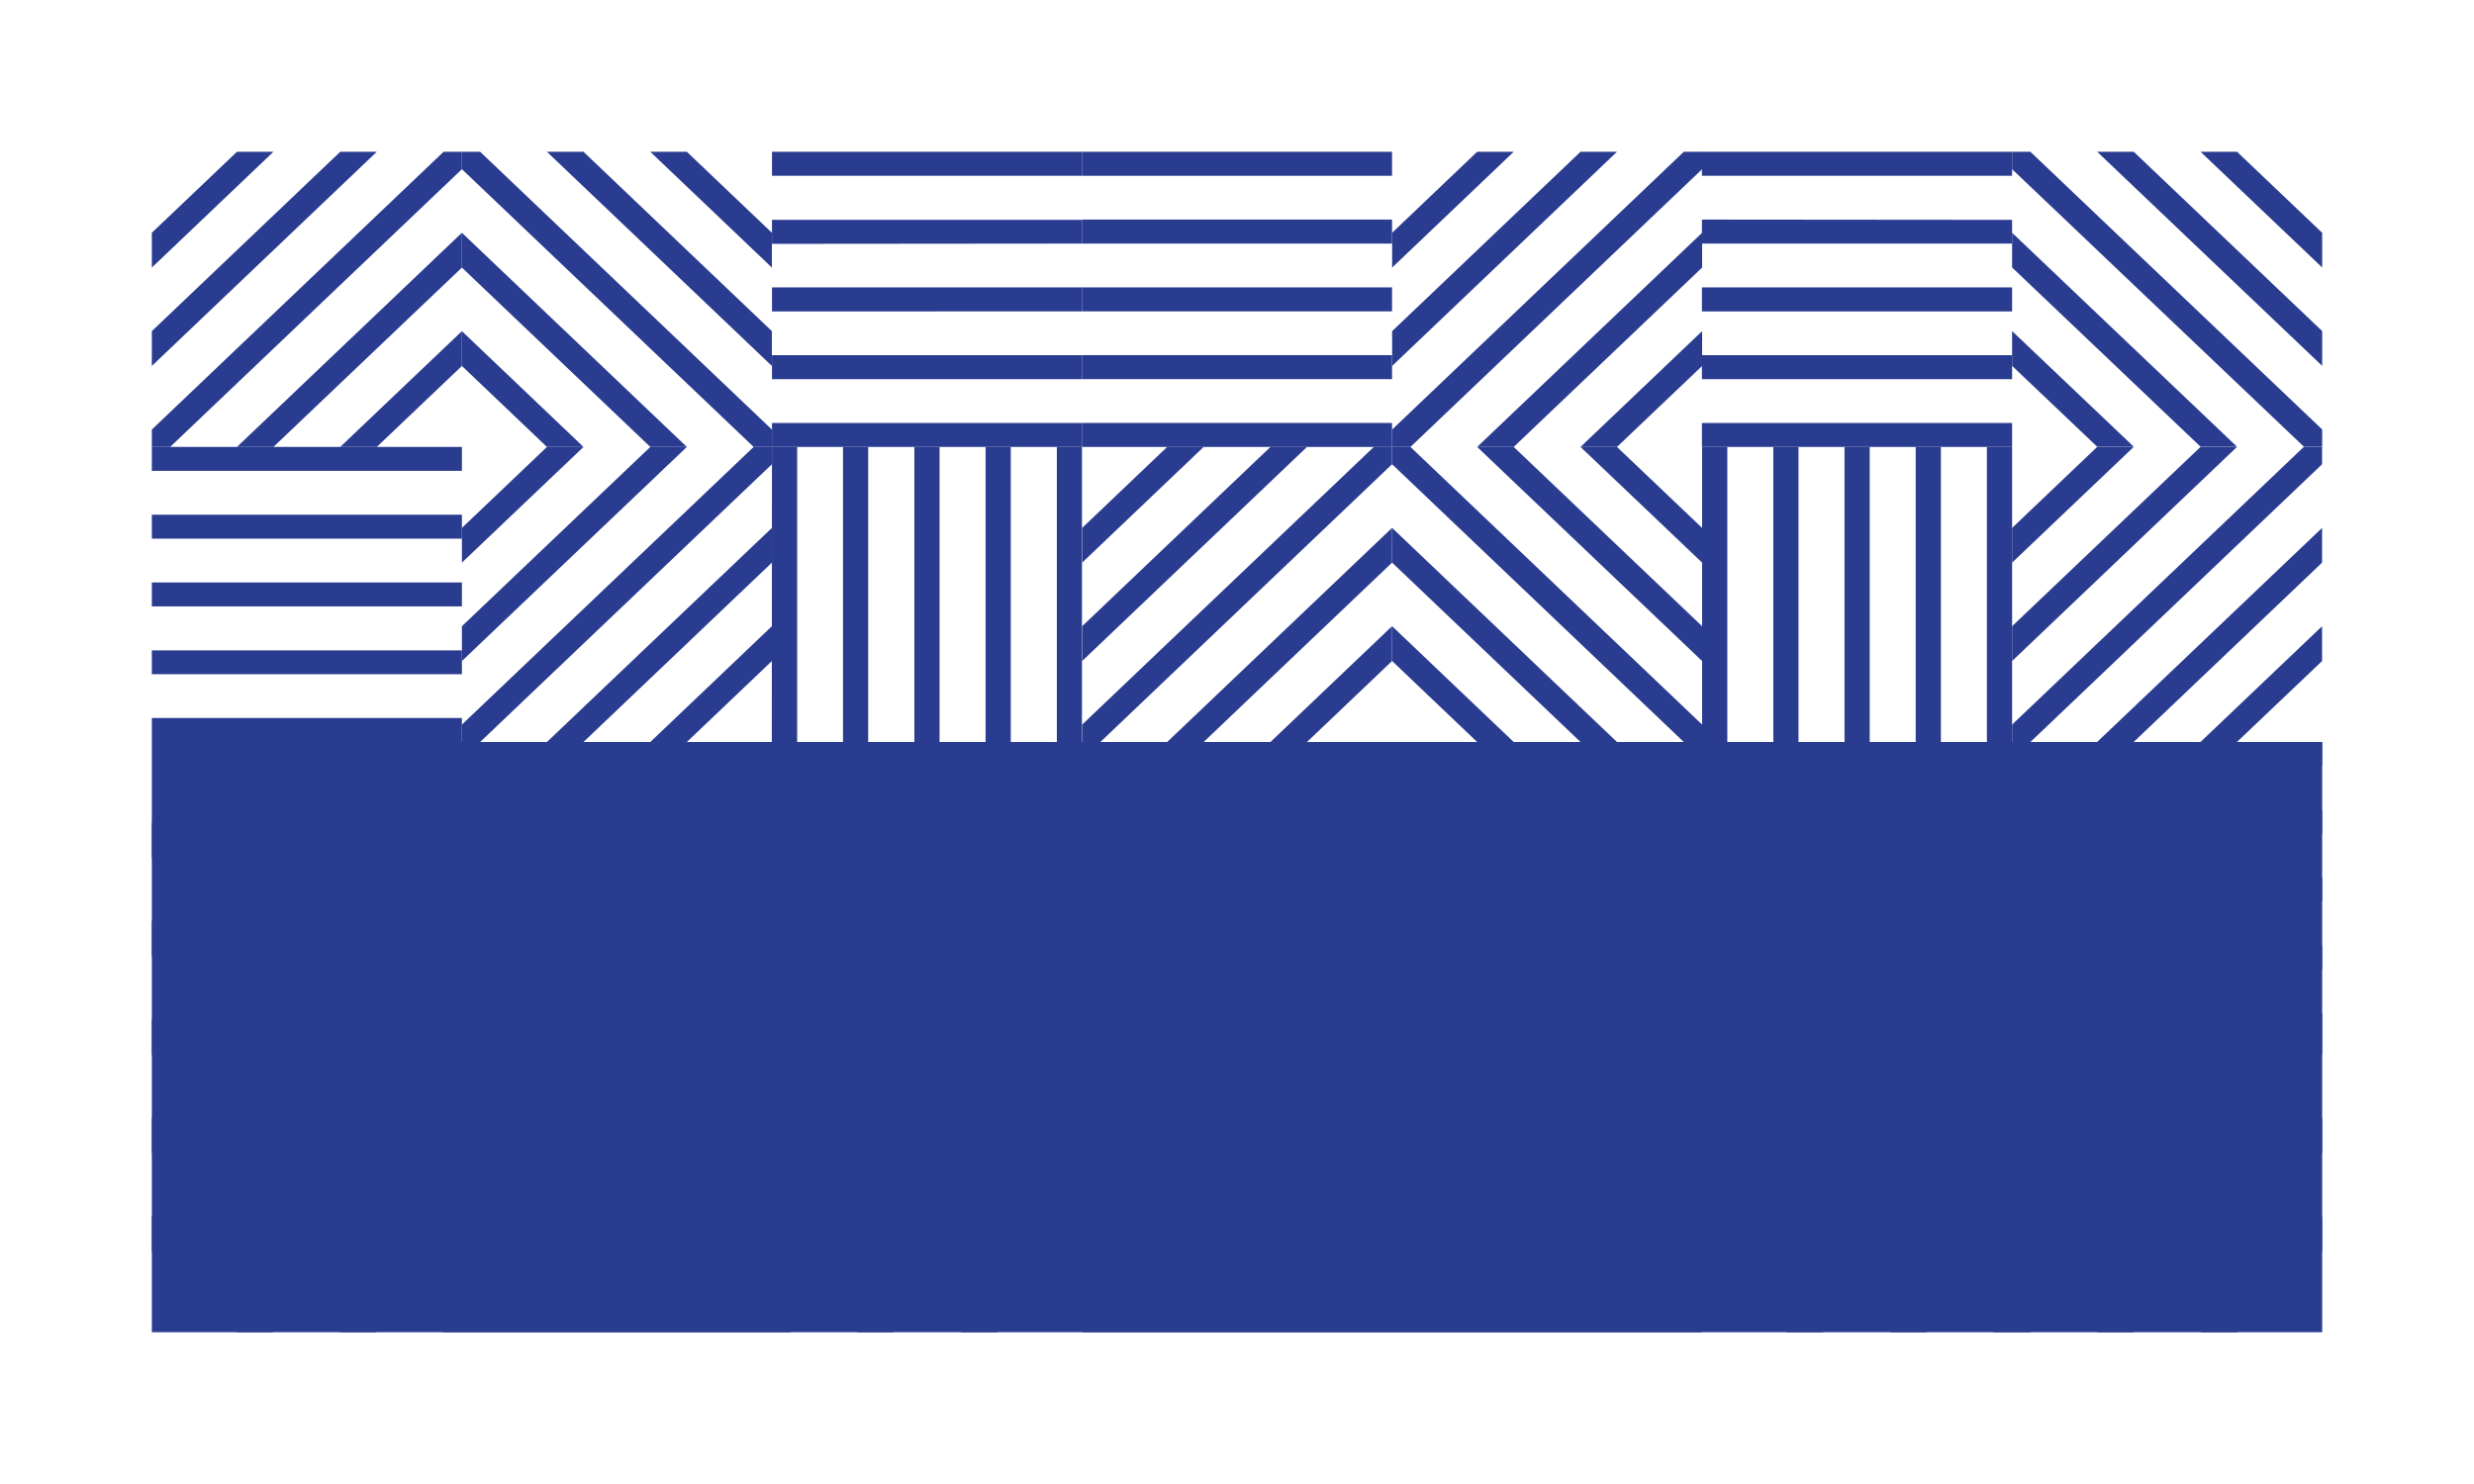 <svg xmlns="http://www.w3.org/2000/svg" viewBox="0 0 270 162"><defs><style>.cls-1{fill:#fff;}.cls-2{fill:#2a3c90;}</style></defs><g id="Layer_2" data-name="Layer 2"><g id="Front"><rect class="cls-1" width="270" height="162"/><polygon class="cls-2" points="50.41 39.95 50.41 36.15 37.13 48.79 41.12 48.79 50.41 39.95"/><polygon class="cls-2" points="41.12 16.57 37.13 16.57 16.57 36.15 16.57 39.95 41.12 16.57"/><polygon class="cls-2" points="25.86 48.79 29.84 48.79 50.41 29.21 50.41 25.41 25.86 48.79"/><polygon class="cls-2" points="16.57 25.41 16.57 29.21 29.84 16.57 25.86 16.57 16.57 25.41"/><polygon class="cls-2" points="50.41 18.47 50.41 16.57 48.41 16.57 16.57 46.89 16.57 48.79 18.57 48.79 50.41 18.47"/><polygon class="cls-2" points="84.24 72.16 84.24 68.36 70.97 81 74.96 81 84.24 72.16"/><polygon class="cls-2" points="74.96 48.79 70.97 48.79 50.41 68.36 50.41 72.16 74.96 48.79"/><polygon class="cls-2" points="59.69 81 63.68 81 84.24 61.42 84.24 57.63 59.69 81"/><polygon class="cls-2" points="50.41 57.63 50.41 61.42 63.68 48.79 59.69 48.79 50.41 57.63"/><polygon class="cls-2" points="84.24 50.68 84.24 48.79 82.25 48.79 50.41 79.1 50.41 81 52.4 81 84.24 50.68"/><polygon class="cls-2" points="50.41 104.37 50.41 100.58 37.13 113.21 41.12 113.21 50.41 104.37"/><polygon class="cls-2" points="41.12 81 37.13 81 16.57 100.58 16.57 104.37 41.12 81"/><polygon class="cls-2" points="25.86 113.21 29.84 113.21 50.41 93.64 50.41 89.84 25.86 113.21"/><polygon class="cls-2" points="16.57 89.84 16.57 93.64 29.84 81 25.86 81 16.57 89.84"/><polygon class="cls-2" points="50.41 82.9 50.41 81 48.41 81 16.57 111.32 16.57 113.21 18.57 113.21 50.41 82.9"/><polygon class="cls-2" points="118.08 136.59 118.08 132.79 104.81 145.43 108.8 145.43 118.08 136.59"/><polygon class="cls-2" points="108.8 113.21 104.81 113.21 84.25 132.79 84.25 136.59 108.8 113.21"/><polygon class="cls-2" points="93.53 145.43 97.52 145.43 118.08 125.85 118.08 122.05 93.53 145.43"/><polygon class="cls-2" points="84.25 122.05 84.25 125.85 97.52 113.21 93.53 113.21 84.25 122.05"/><polygon class="cls-2" points="118.08 115.11 118.08 113.21 116.09 113.21 84.25 143.53 84.25 145.43 86.24 145.43 118.08 115.11"/><polygon class="cls-2" points="84.25 104.37 84.25 100.58 97.52 113.21 93.53 113.21 84.25 104.37"/><polygon class="cls-2" points="93.53 81 97.52 81 118.08 100.58 118.08 104.37 93.53 81"/><polygon class="cls-2" points="108.8 113.21 104.81 113.21 84.25 93.64 84.25 89.84 108.8 113.21"/><polygon class="cls-2" points="118.08 89.84 118.08 93.64 104.81 81 108.8 81 118.08 89.84"/><polygon class="cls-2" points="84.25 82.9 84.25 81 86.24 81 118.08 111.32 118.08 113.21 116.09 113.21 84.25 82.9"/><polygon class="cls-2" points="16.57 136.59 16.57 132.79 29.84 145.43 25.86 145.43 16.57 136.59"/><polygon class="cls-2" points="25.86 113.21 29.84 113.21 50.41 132.79 50.41 136.59 25.86 113.21"/><polygon class="cls-2" points="41.12 145.43 37.13 145.43 16.57 125.85 16.57 122.05 41.12 145.43"/><polygon class="cls-2" points="50.41 122.05 50.41 125.85 37.13 113.21 41.12 113.21 50.41 122.05"/><polygon class="cls-2" points="16.57 115.11 16.57 113.21 18.57 113.21 50.41 143.53 50.41 145.43 48.41 145.43 16.57 115.11"/><polygon class="cls-2" points="151.92 104.37 151.92 100.58 138.65 113.21 142.63 113.21 151.92 104.37"/><polygon class="cls-2" points="142.63 81 138.65 81 118.08 100.58 118.08 104.37 142.63 81"/><polygon class="cls-2" points="127.37 113.21 131.36 113.21 151.92 93.64 151.92 89.84 127.37 113.21"/><polygon class="cls-2" points="118.08 89.84 118.08 93.64 131.36 81 127.37 81 118.08 89.84"/><polygon class="cls-2" points="151.92 82.9 151.92 81 149.93 81 118.08 111.32 118.08 113.21 120.08 113.21 151.92 82.9"/><polygon class="cls-2" points="50.41 39.95 50.41 36.15 63.68 48.79 59.69 48.79 50.41 39.95"/><polygon class="cls-2" points="59.69 16.57 63.68 16.57 84.24 36.15 84.24 39.95 59.69 16.57"/><polygon class="cls-2" points="74.96 48.79 70.97 48.79 50.41 29.21 50.41 25.41 74.96 48.79"/><polygon class="cls-2" points="84.24 25.41 84.24 29.21 70.97 16.57 74.96 16.57 84.24 25.41"/><polygon class="cls-2" points="50.41 18.47 50.41 16.57 52.4 16.57 84.24 46.89 84.24 48.79 82.25 48.79 50.41 18.47"/><polygon class="cls-2" points="185.76 39.95 185.76 36.15 172.49 48.79 176.47 48.79 185.76 39.95"/><polygon class="cls-2" points="176.47 16.57 172.49 16.57 151.93 36.15 151.93 39.95 176.47 16.57"/><polygon class="cls-2" points="161.21 48.79 165.2 48.79 185.76 29.21 185.76 25.41 161.21 48.79"/><polygon class="cls-2" points="151.93 25.41 151.93 29.21 165.2 16.57 161.21 16.57 151.93 25.41"/><polygon class="cls-2" points="185.76 18.47 185.76 16.57 183.76 16.57 151.93 46.89 151.93 48.79 153.93 48.79 185.76 18.47"/><polygon class="cls-2" points="185.76 57.63 185.76 61.42 172.49 48.79 176.47 48.79 185.76 57.63"/><polygon class="cls-2" points="176.47 81 172.49 81 151.93 61.42 151.93 57.63 176.47 81"/><polygon class="cls-2" points="161.21 48.79 165.2 48.79 185.76 68.36 185.76 72.16 161.21 48.79"/><polygon class="cls-2" points="151.93 72.16 151.93 68.36 165.2 81 161.21 81 151.93 72.16"/><polygon class="cls-2" points="185.76 79.1 185.76 81 183.76 81 151.93 50.68 151.93 48.79 153.93 48.79 185.76 79.1"/><polygon class="cls-2" points="118.1 57.63 118.1 61.42 131.36 48.79 127.38 48.79 118.1 57.63"/><polygon class="cls-2" points="127.38 81 131.36 81 151.92 61.42 151.92 57.63 127.38 81"/><polygon class="cls-2" points="142.64 48.79 138.65 48.79 118.1 68.36 118.1 72.16 142.64 48.79"/><polygon class="cls-2" points="151.92 72.16 151.92 68.36 138.65 81 142.64 81 151.92 72.16"/><polygon class="cls-2" points="118.1 79.1 118.1 81 120.09 81 151.92 50.68 151.92 48.79 149.93 48.79 118.1 79.1"/><polygon class="cls-2" points="195.04 145.43 199.03 145.43 185.76 132.79 185.76 136.59 195.04 145.43"/><polygon class="cls-2" points="219.59 136.59 219.59 132.79 199.03 113.21 195.04 113.21 219.59 136.59"/><polygon class="cls-2" points="185.76 122.05 185.76 125.85 206.32 145.43 210.31 145.43 185.76 122.05"/><polygon class="cls-2" points="210.31 113.21 206.32 113.21 219.59 125.85 219.59 122.05 210.31 113.21"/><polygon class="cls-2" points="217.6 145.43 219.59 145.43 219.59 143.53 187.75 113.21 185.76 113.21 185.76 115.11 217.6 145.43"/><polygon class="cls-2" points="219.59 104.37 219.59 100.58 206.32 113.21 210.31 113.21 219.59 104.37"/><polygon class="cls-2" points="210.31 81 206.32 81 185.77 100.58 185.77 104.37 210.31 81"/><polygon class="cls-2" points="195.05 113.21 199.04 113.21 219.59 93.64 219.59 89.84 195.05 113.21"/><polygon class="cls-2" points="185.77 89.84 185.77 93.64 199.04 81 195.05 81 185.77 89.84"/><polygon class="cls-2" points="219.59 82.9 219.59 81 217.6 81 185.77 111.32 185.77 113.21 187.76 113.21 219.59 82.9"/><path class="cls-2" d="M115.34,48.79h2.74V81h-2.74ZM107.56,81h2.75V48.79h-2.75Zm-7.77,0h2.75V48.79H99.79ZM92,81h2.75V48.79H92Zm-7.77,0H87V48.79H84.25Z"/><path class="cls-2" d="M50.41,115.83v-2.62H84.24v2.62Zm33.83,7.4v-2.62H50.41v2.62Zm0,7.4V128H50.41v2.62Zm0,7.4v-2.62H50.41V138Zm0,7.4v-2.62H50.41v2.62Z"/><path class="cls-2" d="M84.25,19.19V16.57h33.83v2.62Zm33.83,7.4V24H84.25v2.62Zm0,7.4V31.37H84.25V34Zm0,7.4V38.77H84.25v2.62Zm0,7.4V46.17H84.25v2.62Z"/><path class="cls-2" d="M53.16,113.21H50.41V81h2.75ZM60.93,81H58.18v32.21h2.75Zm7.77,0H66v32.21H68.7Zm7.77,0H73.72v32.21h2.75Zm7.77,0H81.5v32.21h2.74Z"/><rect class="cls-2" x="118.08" y="16.57" width="33.84" height="2.62"/><rect class="cls-2" x="118.08" y="23.97" width="33.84" height="2.62"/><rect class="cls-2" x="118.08" y="31.37" width="33.84" height="2.62"/><rect class="cls-2" x="118.08" y="38.77" width="33.84" height="2.62"/><rect class="cls-2" x="118.08" y="46.17" width="33.84" height="2.62"/><path class="cls-2" d="M16.57,51.4V48.79H50.41V51.4Zm33.84,7.4V56.19H16.57V58.8Zm0,7.4V63.58H16.57V66.2Zm0,7.4V71H16.57V73.6Zm0,7.4V78.38H16.57V81Z"/><path class="cls-2" d="M154.67,113.21h-2.75V81h2.75ZM162.44,81h-2.75v32.21h2.75Zm7.77,0h-2.75v32.21h2.75ZM178,81h-2.74v32.21H178Zm7.78,0H183v32.21h2.75Z"/><path class="cls-2" d="M219.59,46.17v2.62H185.74V46.17Zm-33.85-7.4v2.62h33.85V38.77Zm0-7.4V34h33.85V31.37Zm0-7.4v2.62h33.85V24Zm0-7.4v2.62h33.85V16.57Z"/><path class="cls-2" d="M185.76,142.81v2.62H151.92v-2.62Zm-33.84-7.4V138h33.84v-2.62Zm0-7.4v2.62h33.84V128Zm0-7.4v2.62h33.84v-2.62Zm0-7.4v2.62h33.84v-2.62Z"/><path class="cls-2" d="M151.92,142.81v2.62H118.08v-2.62Zm-33.84-7.4V138h33.84v-2.62Zm0-7.4v2.62h33.84V128Zm0-7.4v2.62h33.84v-2.62Zm0-7.4v2.62h33.84v-2.62Z"/><rect class="cls-2" x="216.84" y="48.79" width="2.75" height="32.21"/><rect class="cls-2" x="209.07" y="48.79" width="2.75" height="32.21"/><rect class="cls-2" x="201.3" y="48.79" width="2.75" height="32.21"/><rect class="cls-2" x="193.53" y="48.79" width="2.75" height="32.21"/><rect class="cls-2" x="185.76" y="48.79" width="2.75" height="32.21"/><polygon class="cls-2" points="228.88 48.77 232.87 48.77 219.59 36.14 219.59 39.94 228.88 48.77"/><polygon class="cls-2" points="253.43 39.94 253.43 36.14 232.87 16.57 228.88 16.57 253.43 39.94"/><polygon class="cls-2" points="219.59 25.41 219.59 29.2 240.16 48.77 244.14 48.77 219.59 25.41"/><polygon class="cls-2" points="244.14 16.57 240.16 16.57 253.43 29.2 253.43 25.41 244.14 16.57"/><polygon class="cls-2" points="251.44 48.77 253.43 48.77 253.43 46.88 221.59 16.57 219.59 16.57 219.59 18.47 251.44 48.77"/><polygon class="cls-2" points="253.42 72.16 253.42 68.36 240.15 81 244.13 81 253.42 72.16"/><polygon class="cls-2" points="244.13 48.79 240.15 48.79 219.59 68.36 219.59 72.16 244.13 48.79"/><polygon class="cls-2" points="228.87 81 232.86 81 253.42 61.42 253.42 57.63 228.87 81"/><polygon class="cls-2" points="219.59 57.63 219.59 61.42 232.86 48.79 228.87 48.79 219.59 57.63"/><polygon class="cls-2" points="253.42 50.68 253.42 48.79 251.42 48.79 219.59 79.1 219.59 81 221.59 81 253.42 50.68"/><polygon class="cls-2" points="253.43 136.59 253.43 132.79 240.16 145.43 244.14 145.43 253.43 136.59"/><polygon class="cls-2" points="244.14 113.21 240.16 113.21 219.59 132.79 219.59 136.59 244.14 113.21"/><polygon class="cls-2" points="228.88 145.43 232.87 145.43 253.43 125.85 253.43 122.05 228.88 145.43"/><polygon class="cls-2" points="219.59 122.05 219.59 125.85 232.87 113.21 228.88 113.21 219.59 122.05"/><polygon class="cls-2" points="253.43 115.11 253.43 113.21 251.44 113.21 219.59 143.53 219.59 145.43 221.59 145.43 253.43 115.11"/><path class="cls-2" d="M253.43,110.6v2.61H219.59V110.6Zm-33.84-7.4v2.61h33.84V103.2Zm0-7.4v2.62h33.84V95.8Zm0-7.4V91h33.84V88.4Zm0-7.4v2.62h33.84V81Z"/><rect class="cls-2" x="16.57" y="81" width="236.86" height="64.43"/></g></g></svg>